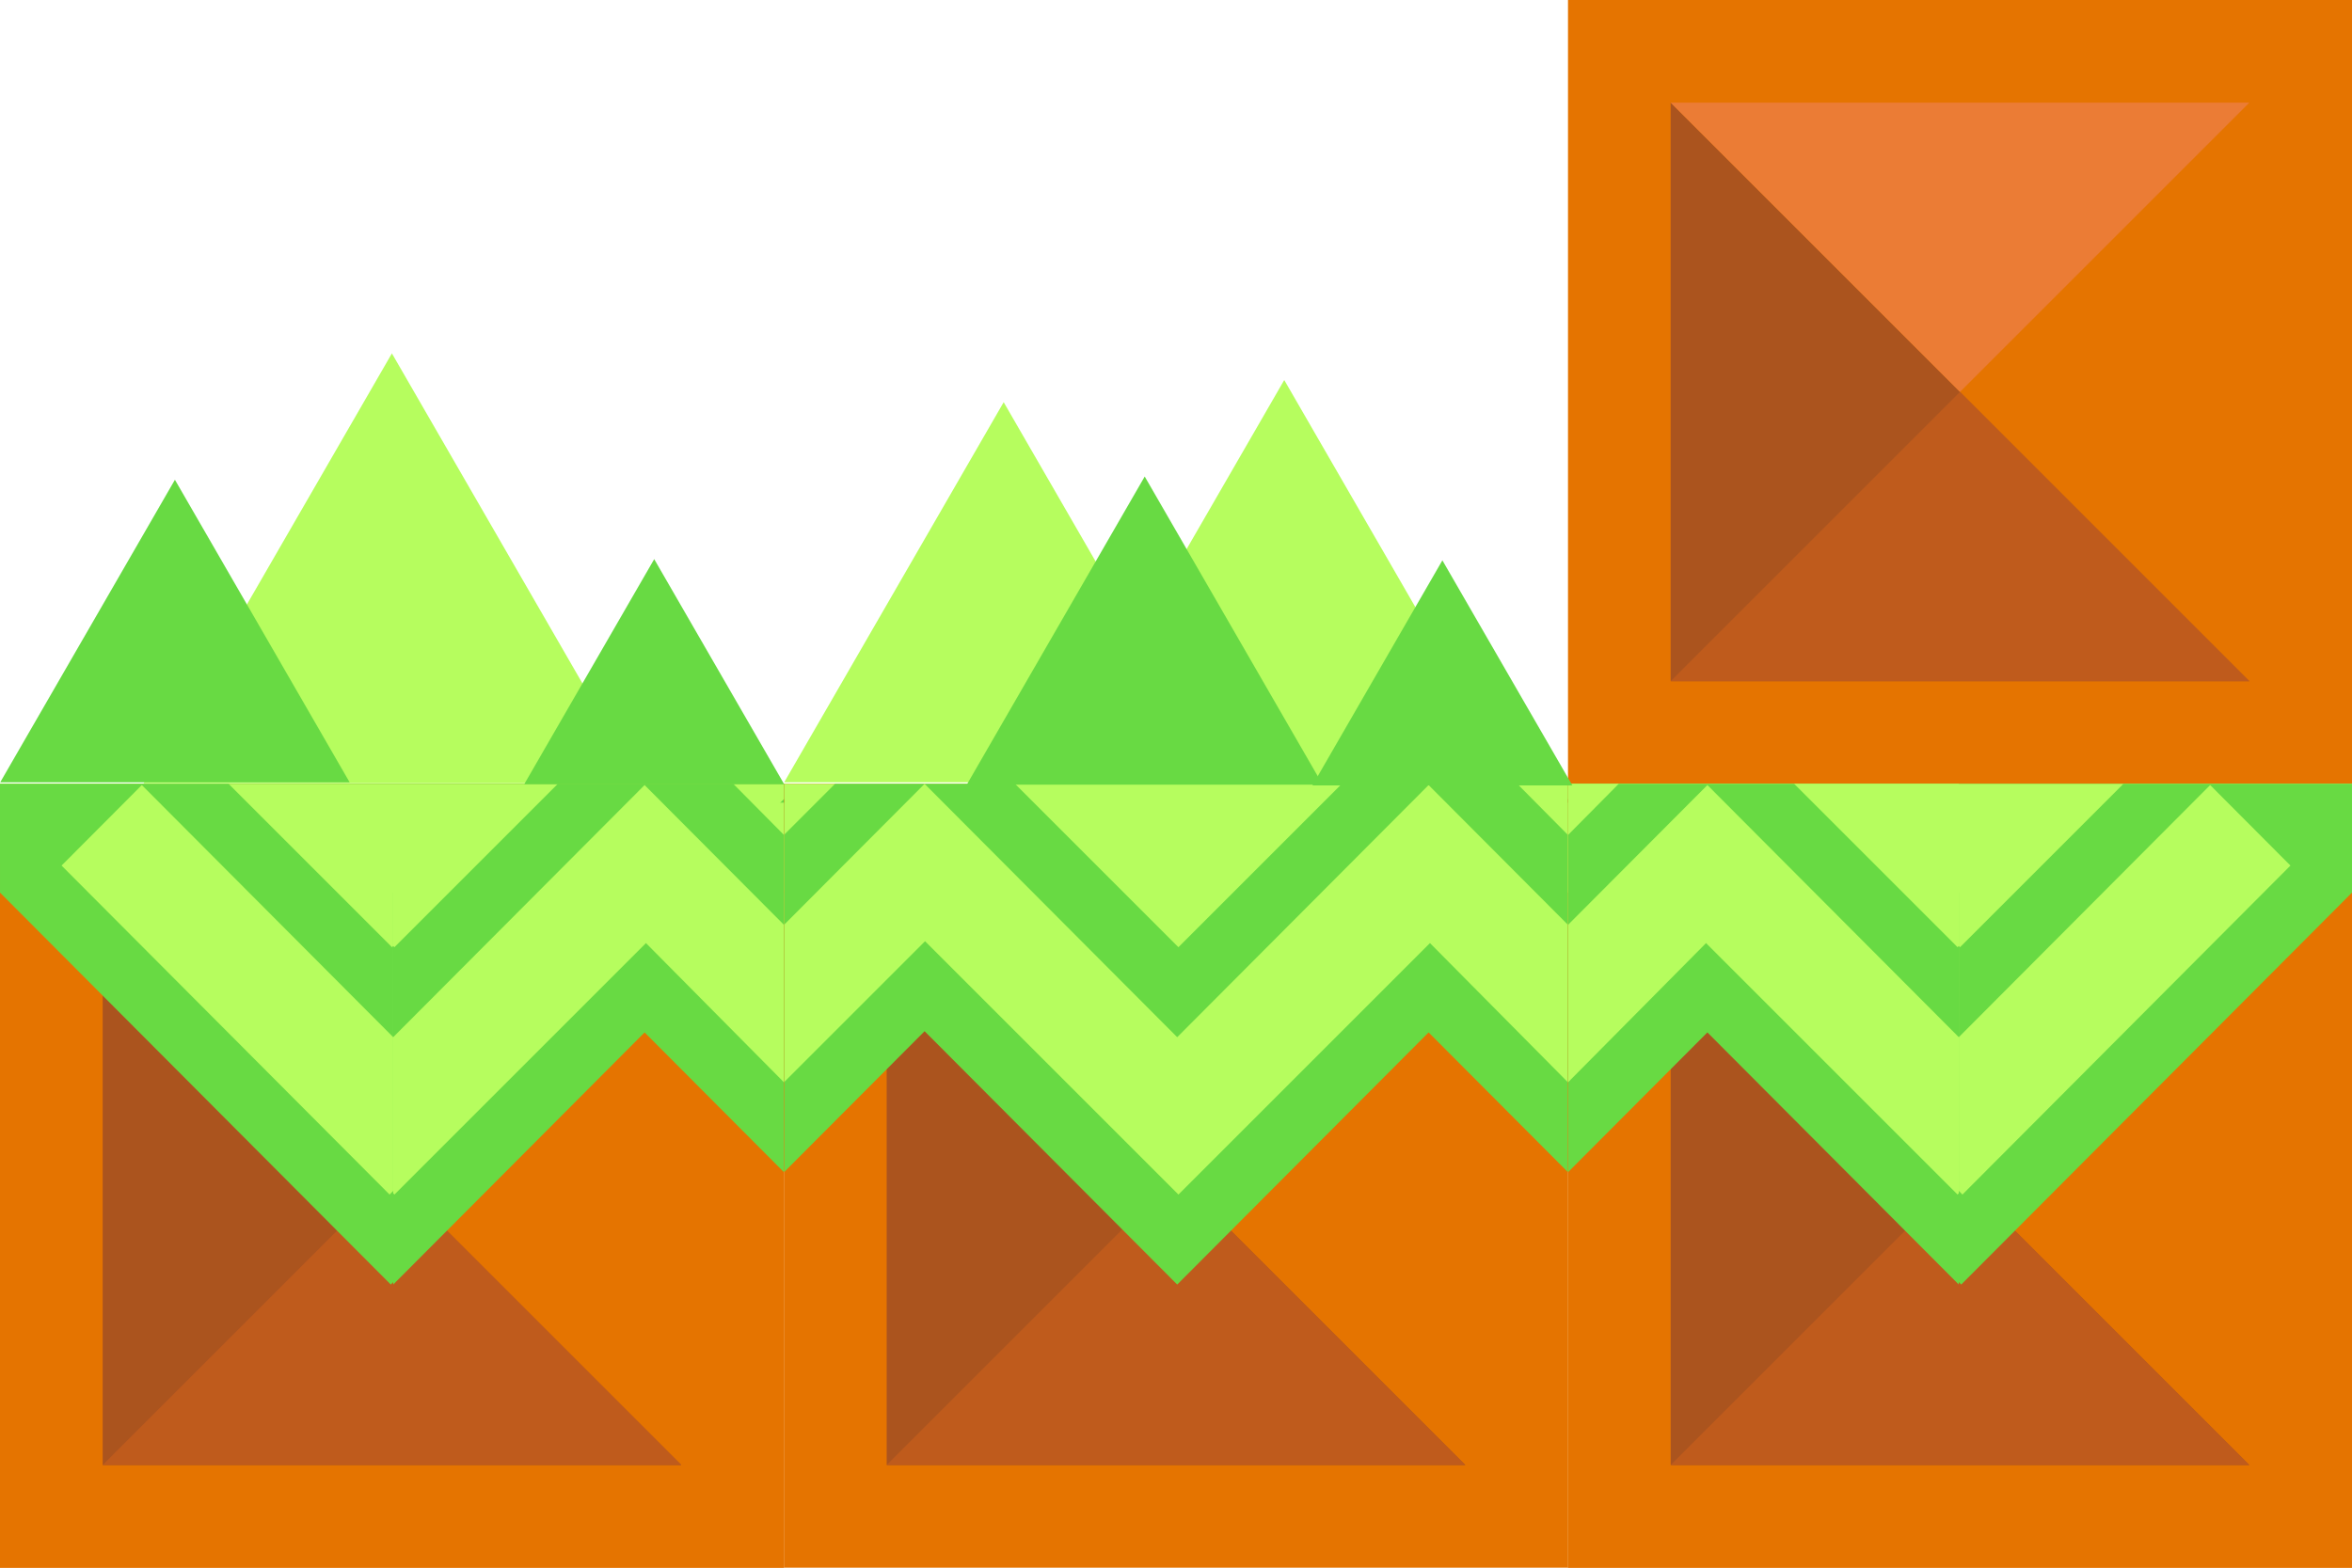 <?xml version="1.0" encoding="UTF-8" standalone="no"?>
<!-- Created with Inkscape (http://www.inkscape.org/) -->

<svg
   width="192mm"
   height="128mm"
   viewBox="0 0 192 128"
   version="1.1"
   id="svg5"
   sodipodi:docname="september.svg"
   inkscape:version="1.1 (c68e22c387, 2021-05-23)"
   xmlns:inkscape="http://www.inkscape.org/namespaces/inkscape"
   xmlns:sodipodi="http://sodipodi.sourceforge.net/DTD/sodipodi-0.dtd"
   xmlns="http://www.w3.org/2000/svg"
   xmlns:svg="http://www.w3.org/2000/svg">
  <sodipodi:namedview
     id="namedview7"
     pagecolor="#505050"
     bordercolor="#ffffff"
     borderopacity="1"
     inkscape:pageshadow="0"
     inkscape:pageopacity="0"
     inkscape:pagecheckerboard="1"
     inkscape:document-units="mm"
     showgrid="false"
     inkscape:snap-bbox="false"
     inkscape:bbox-nodes="false"
     inkscape:object-paths="true"
     inkscape:snap-bbox-midpoints="true"
     inkscape:snap-bbox-edge-midpoints="true"
     inkscape:bbox-paths="false"
     inkscape:snap-object-midpoints="true"
     inkscape:zoom="1.3416246"
     inkscape:cx="385.3537"
     inkscape:cy="289.94698"
     inkscape:window-width="2018"
     inkscape:window-height="1406"
     inkscape:window-x="-11"
     inkscape:window-y="-11"
     inkscape:window-maximized="1"
     inkscape:current-layer="layer1"
     inkscape:snap-intersection-paths="false"
     showguides="false" />
  <defs
     id="defs2" />
  <g
     inkscape:label="Слой 1"
     inkscape:groupmode="layer"
     id="layer1">
    <g
       id="g84497">
      <rect
         style="fill:#e57400;fill-opacity:1;stroke:none;stroke-width:4.487;stroke-linejoin:round;paint-order:markers stroke fill"
         id="rect846-4"
         width="64"
         height="64"
         x="64"
         y="64" />
      <path
         id="rect29759-2"
         style="fill:#ab541e;fill-opacity:1;stroke-width:2.011;stroke-linejoin:round;paint-order:markers stroke fill"
         d="m 72.381,72.381 1e-6,47.237 h 22.056 25.181 z"
         sodipodi:nodetypes="ccccc" />
      <path
         id="rect29759-3-8"
         style="fill:#bf5b1c;fill-opacity:1;stroke-width:2.011;stroke-linejoin:round;paint-order:markers stroke fill"
         d="M 96,96 72.381,119.619 h 22.056 3.126 22.056 z" />
      <path
         id="rect29759-3-1-3-6"
         style="fill:#68da43;fill-opacity:1;stroke-width:2.72;stroke-linejoin:round;paint-order:markers stroke fill"
         d="M 64,72.88 V 95.711 L 75.478,84.197 96.099,104.882 116.621,84.295 128,95.711 V 72.88 h -22.759 -7.031 -4.222 -7.228 -21.253 -1.309 z" />
      <path
         id="rect29759-3-1-9"
         style="fill:#b6fd5e;fill-opacity:1;stroke-width:2.724;stroke-linejoin:round;paint-order:markers stroke fill"
         d="M 64,65.534 V 88.364 L 75.514,76.85 96.198,97.534 116.731,77.001 128,88.374 V 65.731 l -2.3e-4,-0.197 h 2.3e-4 -22.632 -7.053 -4.235 -28.569 z"
         sodipodi:nodetypes="cccccccccccccc" />
      <rect
         style="fill:#b6fd5e;fill-opacity:1;stroke:none;stroke-width:2.617;stroke-linejoin:round;stroke-opacity:1;paint-order:markers stroke fill"
         id="rect59952-09"
         width="64"
         height="8.88"
         x="64"
         y="64" />
      <path
         id="rect29759-3-1-3-7-4"
         style="fill:#68da43;fill-opacity:1;stroke-width:2.72;stroke-linejoin:round;paint-order:markers stroke fill"
         d="m 68.167,64 -4.167,4.167 v 7.347 L 75.478,64 Z m 7.311,0 20.62,20.686 20.522,-20.587 11.38,11.416 v -7.338 l -4.139,-4.177 H 109.535 L 96.198,77.338 82.86,64 Z" />
    </g>
    <g
       id="g84488">
      <rect
         style="fill:#e57400;fill-opacity:1;stroke:none;stroke-width:4.487;stroke-linejoin:round;paint-order:markers stroke fill"
         id="rect846-5"
         width="64"
         height="64"
         x="128"
         y="0" />
      <path
         id="rect29759-1"
         style="fill:#ab541e;fill-opacity:1;stroke-width:2.011;stroke-linejoin:round;paint-order:markers stroke fill"
         d="m 136.381,8.381 10e-6,47.237 22.056,-2e-6 h 25.181 z"
         sodipodi:nodetypes="ccccc" />
      <path
         id="rect29759-3-3"
         style="fill:#bf5b1c;fill-opacity:1;stroke-width:2.011;stroke-linejoin:round;paint-order:markers stroke fill"
         d="M 160,32 136.381,55.619 h 22.056 3.126 22.056 z" />
      <path
         id="rect29759-3-1-7"
         style="fill:#eb7c35;fill-opacity:1;stroke-width:2.011;stroke-linejoin:round;paint-order:markers stroke fill"
         d="M 160,32 136.381,8.381 h 22.056 3.126 22.056 z" />
    </g>
    <g
       id="g84471">
      <rect
         style="fill:#e57400;fill-opacity:1;stroke:none;stroke-width:4.487;stroke-linejoin:round;paint-order:markers stroke fill"
         id="rect846-7-3"
         width="64"
         height="64"
         x="-64"
         y="64"
         transform="scale(-1,1)" />
      <rect
         style="fill:#e57400;fill-opacity:1;stroke:none;stroke-width:4.487;stroke-linejoin:round;paint-order:markers stroke fill"
         id="rect846-7-5-8"
         width="64"
         height="64"
         x="-64"
         y="64"
         transform="scale(-1,1)" />
      <path
         id="rect29759-9-7"
         style="fill:#ab541e;fill-opacity:1;stroke-width:2.011;stroke-linejoin:round;paint-order:markers stroke fill"
         d="m 8.381,72.381 10e-7,47.237 22.056,-1e-5 h 25.181 z"
         sodipodi:nodetypes="ccccc" />
      <path
         id="rect29759-3-6-6"
         style="fill:#bf5b1c;fill-opacity:1;stroke-width:2.011;stroke-linejoin:round;paint-order:markers stroke fill"
         d="M 32,96 55.619,119.619 H 33.563 30.437 8.381 Z" />
      <path
         id="rect29759-3-6-5-7-6"
         style="fill:#68da43;fill-opacity:1;stroke-width:3.943;stroke-linejoin:round;paint-order:markers stroke fill"
         d="m 64,64 v 8.682 L 31.901,104.882 2.2721069e-4,72.88 v -8.88 z" />
      <path
         id="rect29759-3-6-5-2"
         style="fill:#b6fd5e;fill-opacity:1;stroke-width:3.605;stroke-linejoin:round;paint-order:markers stroke fill"
         d="m 64,64 v 1.235 L 31.802,97.534 2.2721069e-4,65.632 v -1.632 z" />
      <path
         id="rect29759-3-1-3-4"
         style="fill:#68da43;fill-opacity:1;stroke-width:2.72;stroke-linejoin:round;paint-order:markers stroke fill"
         d="M 32.099,72.88 V 104.882 L 52.621,84.296 64,95.711 V 72.88 H 41.241 34.21 Z"
         sodipodi:nodetypes="cccccccc" />
      <path
         id="rect29759-3-1-0"
         style="fill:#b6fd5e;fill-opacity:1;stroke-width:2.724;stroke-linejoin:round;paint-order:markers stroke fill"
         d="m 32.099,65.534 v 31.901 l 0.099,0.099 L 52.731,77.001 64.001,88.374 V 65.731 l -5.19e-4,-0.197 H 41.369 34.316 Z"
         sodipodi:nodetypes="cccccccccc" />
      <path
         id="rect29759-3-1-3-7-3"
         style="fill:#68da43;fill-opacity:1;stroke-width:2.72;stroke-linejoin:round;paint-order:markers stroke fill"
         d="m 45.535,64 -13.338,13.338 -0.099,-0.099 v 7.446 L 52.62,64.099 64,75.515 v -7.338 l -4.139,-4.177 z"
         sodipodi:nodetypes="ccccccccc" />
      <path
         id="rect29759-3-1-3-7-3-2"
         style="fill:#68da43;fill-opacity:1;stroke-width:2.72;stroke-linejoin:round;paint-order:markers stroke fill"
         d="m 18.663,64 13.338,13.338 0.099,-0.099 v 7.446 L 11.578,64.099 4.974,70.724 -2.7893066e-6,70.425 2.2721069e-4,64 H 4.337 Z"
         sodipodi:nodetypes="cccccccccc" />
    </g>
    <g
       id="g84510">
      <rect
         style="fill:#e57400;fill-opacity:1;stroke:none;stroke-width:4.487;stroke-linejoin:round;paint-order:markers stroke fill"
         id="rect846-7-3-8"
         width="64"
         height="64"
         x="128"
         y="64" />
      <rect
         style="fill:#e57400;fill-opacity:1;stroke:none;stroke-width:4.487;stroke-linejoin:round;paint-order:markers stroke fill"
         id="rect846-7-5-8-8"
         width="64"
         height="64"
         x="128"
         y="64" />
      <path
         id="rect29759-9-7-6"
         style="fill:#ab541e;fill-opacity:1;stroke-width:2.011;stroke-linejoin:round;paint-order:markers stroke fill"
         d="m 136.382,72.381 v 47.237 l 22.056,-10e-6 h 25.181 z"
         sodipodi:nodetypes="ccccc" />
      <path
         id="rect29759-3-6-6-4"
         style="fill:#bf5b1c;fill-opacity:1;stroke-width:2.011;stroke-linejoin:round;paint-order:markers stroke fill"
         d="m 160,96 -23.619,23.619 h 22.056 3.126 22.056 z" />
      <path
         id="rect29759-3-6-5-7-6-0"
         style="fill:#68da43;fill-opacity:1;stroke-width:3.943;stroke-linejoin:round;paint-order:markers stroke fill"
         d="m 128,64 v 8.682 l 32.099,32.2 31.901,-32.002 V 64 Z" />
      <path
         id="rect29759-3-6-5-2-8"
         style="fill:#b6fd5e;fill-opacity:1;stroke-width:3.605;stroke-linejoin:round;paint-order:markers stroke fill"
         d="m 128,64 v 1.235 L 160.198,97.534 192,65.632 V 64 Z" />
      <path
         id="rect29759-3-1-3-4-2"
         style="fill:#68da43;fill-opacity:1;stroke-width:2.72;stroke-linejoin:round;paint-order:markers stroke fill"
         d="M 159.901,72.88 V 104.882 L 139.379,84.295 128,95.711 V 72.88 h 22.759 7.031 z"
         sodipodi:nodetypes="cccccccc" />
      <path
         id="rect29759-3-1-0-8"
         style="fill:#b6fd5e;fill-opacity:1;stroke-width:2.724;stroke-linejoin:round;paint-order:markers stroke fill"
         d="m 159.901,65.534 v 31.901 l -0.099,0.099 -20.533,-20.533 -11.27,11.373 V 65.731 l 5.2e-4,-0.197 h 22.632 7.053 z"
         sodipodi:nodetypes="cccccccccc" />
      <path
         id="rect59952-0-3"
         style="fill:#b6fd5e;fill-opacity:1;stroke:none;stroke-width:2.617;stroke-linejoin:round;stroke-opacity:1;paint-order:markers stroke fill"
         d="m 159.901,64 v 8.88 H 128 V 64 Z"
         sodipodi:nodetypes="ccccc" />
      <path
         id="rect29759-3-1-3-7-3-1"
         style="fill:#68da43;fill-opacity:1;stroke-width:2.72;stroke-linejoin:round;paint-order:markers stroke fill"
         d="m 146.465,64 13.338,13.338 0.099,-0.099 v 7.446 L 139.38,64.099 128,75.515 V 68.177 L 132.14,64 Z"
         sodipodi:nodetypes="ccccccccc" />
      <path
         id="rect29759-3-1-3-7-3-2-0"
         style="fill:#68da43;fill-opacity:1;stroke-width:2.72;stroke-linejoin:round;paint-order:markers stroke fill"
         d="m 173.338,64 -13.338,13.338 -0.099,-0.099 v 7.446 l 20.521,-20.586 6.604,6.625 4.974,-0.299 L 192,64 h -4.337 z"
         sodipodi:nodetypes="cccccccccc" />
    </g>
    <g
       id="g84476">
      <path
         sodipodi:type="star"
         style="fill:#b6fd5e;fill-opacity:1;stroke:none;stroke-width:10.295;stroke-linejoin:round;stroke-opacity:1;paint-order:markers stroke fill"
         id="path72681-59"
         inkscape:flatsided="true"
         sodipodi:sides="3"
         sodipodi:cx="50.684818"
         sodipodi:cy="231.06316"
         sodipodi:r1="100.42877"
         sodipodi:r2="50.214386"
         sodipodi:arg1="-1.5707963"
         sodipodi:arg2="-0.52359878"
         inkscape:rounded="0"
         inkscape:randomized="0"
         transform="matrix(0.233,0,0,0.233,20.182,-1.584)"
         inkscape:transform-center-y="-5.8541015"
         d="m 50.685,130.634 86.974,150.643 -173.948,0 z" />
      <path
         sodipodi:type="star"
         style="fill:#68da43;fill-opacity:1;stroke:none;stroke-width:10.295;stroke-linejoin:round;stroke-opacity:1;paint-order:markers stroke fill"
         id="path72681-5"
         inkscape:flatsided="true"
         sodipodi:sides="3"
         sodipodi:cx="50.684818"
         sodipodi:cy="231.06316"
         sodipodi:r1="100.42877"
         sodipodi:r2="50.214386"
         sodipodi:arg1="-1.5707963"
         sodipodi:arg2="-0.52359878"
         inkscape:rounded="0"
         inkscape:randomized="0"
         transform="matrix(0.122,0,0,0.122,47.221,29.716)"
         inkscape:transform-center-y="-3.0602747"
         d="m 50.685,130.634 86.974,150.643 -173.948,0 z" />
      <path
         sodipodi:type="star"
         style="fill:#68da43;fill-opacity:1;stroke:none;stroke-width:10.295;stroke-linejoin:round;stroke-opacity:1;paint-order:markers stroke fill"
         id="path72681"
         inkscape:flatsided="true"
         sodipodi:sides="3"
         sodipodi:cx="50.684818"
         sodipodi:cy="231.06316"
         sodipodi:r1="100.42877"
         sodipodi:r2="50.214386"
         sodipodi:arg1="-1.5707963"
         sodipodi:arg2="-0.52359878"
         inkscape:rounded="0"
         inkscape:randomized="0"
         d="m 50.685,130.634 86.974,150.643 -173.948,0 z"
         transform="matrix(0.164,0,0,0.164,5.967,17.748)"
         inkscape:transform-center-y="-4.1285033" />
    </g>
    <g
       id="g84482">
      <path
         sodipodi:type="star"
         style="fill:#b6fd5e;fill-opacity:1;stroke:none;stroke-width:10.295;stroke-linejoin:round;stroke-opacity:1;paint-order:markers stroke fill"
         id="path72681-59-1"
         inkscape:flatsided="true"
         sodipodi:sides="3"
         sodipodi:cx="50.684818"
         sodipodi:cy="231.06316"
         sodipodi:r1="100.42877"
         sodipodi:r2="50.214386"
         sodipodi:arg1="-1.5707963"
         sodipodi:arg2="-0.52359878"
         inkscape:rounded="0"
         inkscape:randomized="0"
         transform="matrix(0.206,0,0,0.206,71.492,5.928)"
         inkscape:transform-center-y="-5.1835854"
         d="m 50.685,130.634 86.974,150.643 -173.948,0 z" />
      <path
         sodipodi:type="star"
         style="fill:#b6fd5e;fill-opacity:1;stroke:none;stroke-width:10.295;stroke-linejoin:round;stroke-opacity:1;paint-order:markers stroke fill"
         id="path72681-4"
         inkscape:flatsided="true"
         sodipodi:sides="3"
         sodipodi:cx="50.684818"
         sodipodi:cy="231.06316"
         sodipodi:r1="100.42877"
         sodipodi:r2="50.214386"
         sodipodi:arg1="-1.5707963"
         sodipodi:arg2="-0.52359878"
         inkscape:rounded="0"
         inkscape:randomized="0"
         transform="matrix(0.218,0,0,0.218,93.787,2.551)"
         inkscape:transform-center-y="-5.484995"
         d="m 50.685,130.634 86.974,150.643 -173.948,0 z" />
      <path
         sodipodi:type="star"
         style="fill:#68da43;fill-opacity:1;stroke:none;stroke-width:10.295;stroke-linejoin:round;stroke-opacity:1;paint-order:markers stroke fill"
         id="path72681-59-1-6"
         inkscape:flatsided="true"
         sodipodi:sides="3"
         sodipodi:cx="50.684818"
         sodipodi:cy="231.06316"
         sodipodi:r1="100.42877"
         sodipodi:r2="50.214386"
         sodipodi:arg1="-1.5707963"
         sodipodi:arg2="-0.52359878"
         inkscape:rounded="0"
         inkscape:randomized="0"
         transform="matrix(0.167,0,0,0.167,84.982,17.092)"
         inkscape:transform-center-y="-4.1871026"
         d="m 50.685,130.634 86.974,150.643 -173.948,0 z" />
      <path
         sodipodi:type="star"
         style="fill:#68da43;fill-opacity:1;stroke:none;stroke-width:10.295;stroke-linejoin:round;stroke-opacity:1;paint-order:markers stroke fill"
         id="path72681-5-4"
         inkscape:flatsided="true"
         sodipodi:sides="3"
         sodipodi:cx="50.684818"
         sodipodi:cy="231.06316"
         sodipodi:r1="100.42877"
         sodipodi:r2="50.214386"
         sodipodi:arg1="-1.5707963"
         sodipodi:arg2="-0.52359878"
         inkscape:rounded="0"
         inkscape:randomized="0"
         transform="matrix(0.122,0,0,0.122,111.562,29.814)"
         inkscape:transform-center-y="-3.0602747"
         d="m 50.685,130.634 86.974,150.643 -173.948,0 z" />
    </g>
  </g>
</svg>
